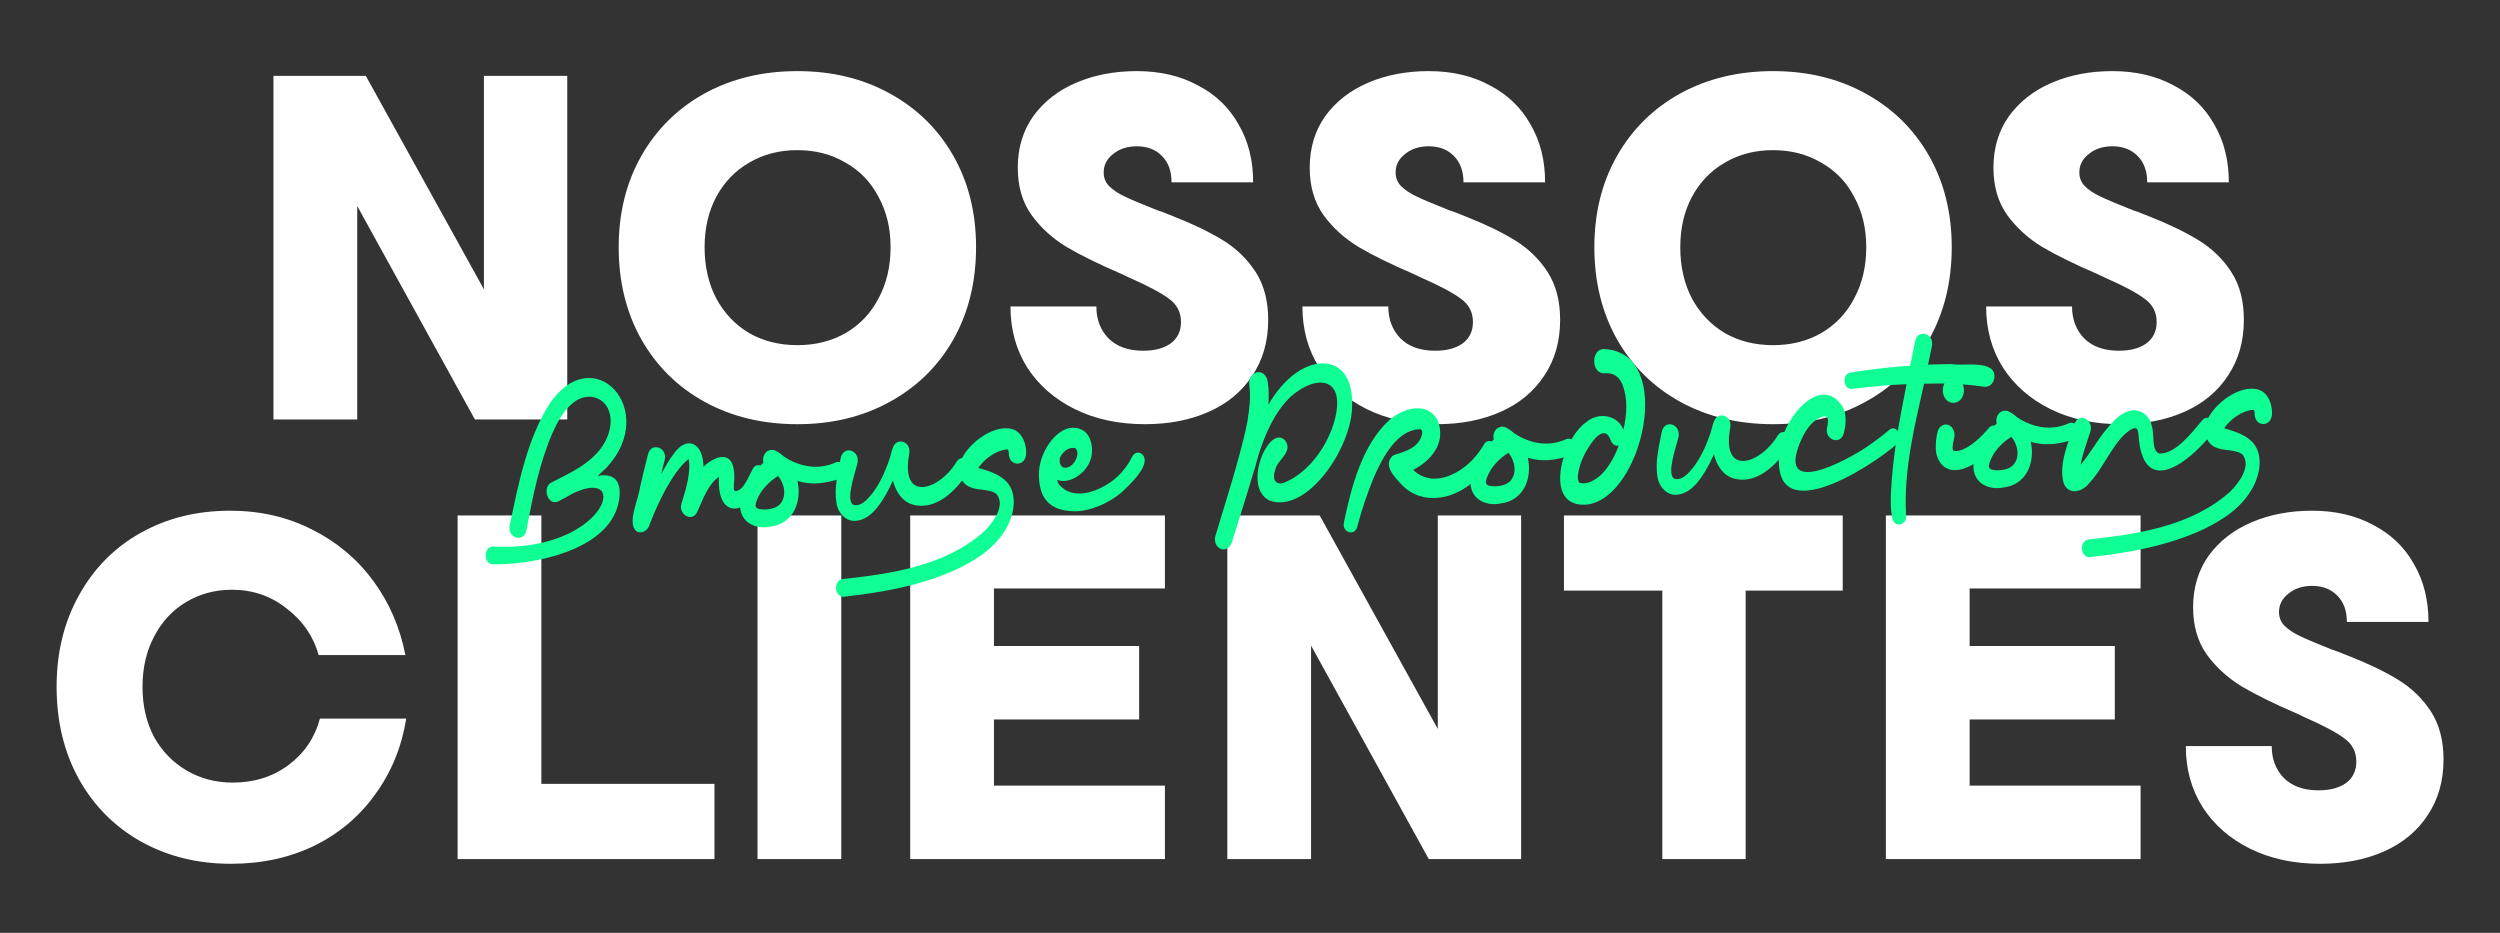 <svg width="745" height="278" viewBox="0 0 745 278" fill="none" xmlns="http://www.w3.org/2000/svg">
<rect x="0" y="0" width="745" height="278" fill="#333333" stroke="none"/>
<path d="M81.49 22.6H109.01L144.21 86.216V22.6H169.042V125H141.522L106.45 61.384V125H81.49V22.6ZM237.618 126.408C227.293 126.408 218.077 124.189 209.97 119.752C201.949 115.315 195.677 109.128 191.154 101.192C186.631 93.171 184.37 83.997 184.37 73.672C184.37 63.432 186.631 54.344 191.154 46.408C195.677 38.472 201.949 32.285 209.97 27.848C218.077 23.411 227.293 21.192 237.618 21.192C247.943 21.192 257.117 23.411 265.138 27.848C273.245 32.285 279.559 38.472 284.082 46.408C288.605 54.344 290.866 63.432 290.866 73.672C290.866 83.997 288.605 93.171 284.082 101.192C279.559 109.128 273.245 115.315 265.138 119.752C257.117 124.189 247.943 126.408 237.618 126.408ZM209.97 73.672C209.97 79.389 211.122 84.467 213.426 88.904C215.815 93.341 219.101 96.797 223.282 99.272C227.463 101.661 232.242 102.856 237.618 102.856C242.994 102.856 247.773 101.661 251.954 99.272C256.221 96.797 259.506 93.341 261.81 88.904C264.199 84.467 265.394 79.389 265.394 73.672C265.394 68.04 264.199 63.048 261.81 58.696C259.506 54.259 256.221 50.845 251.954 48.456C247.773 45.981 242.994 44.744 237.618 44.744C232.242 44.744 227.463 45.981 223.282 48.456C219.101 50.845 215.815 54.259 213.426 58.696C211.122 63.048 209.97 68.04 209.97 73.672ZM341.184 126.408C333.333 126.408 326.379 124.915 320.32 121.928C314.261 118.941 309.525 114.803 306.112 109.512C302.784 104.221 301.12 98.163 301.12 91.336H326.72C326.72 95.176 327.915 98.333 330.304 100.808C332.779 103.283 336.235 104.52 340.672 104.52C344.085 104.52 346.816 103.795 348.864 102.344C350.912 100.808 351.936 98.675 351.936 95.944C351.936 93.043 350.741 90.739 348.352 89.032C345.963 87.24 342.037 85.149 336.576 82.76L334.144 81.608C327.403 78.707 321.941 76.019 317.76 73.544C313.579 70.984 310.123 67.827 307.392 64.072C304.661 60.232 303.296 55.539 303.296 49.992C303.296 44.104 304.832 38.984 307.904 34.632C311.061 30.28 315.328 26.952 320.704 24.648C326.08 22.344 332.096 21.192 338.752 21.192C345.664 21.192 351.723 22.6 356.928 25.416C362.219 28.147 366.272 32.029 369.088 37.064C371.989 42.013 373.44 47.773 373.44 54.344H349.12C349.12 51.016 348.181 48.413 346.304 46.536C344.427 44.573 341.909 43.592 338.752 43.592C335.936 43.592 333.589 44.36 331.712 45.896C329.835 47.347 328.896 49.181 328.896 51.4C328.896 53.021 329.451 54.387 330.56 55.496C331.669 56.605 333.205 57.629 335.168 58.568C337.131 59.507 340.373 60.872 344.896 62.664C345.323 62.749 346.901 63.347 349.632 64.456C355.52 66.76 360.469 69.149 364.48 71.624C368.491 74.099 371.733 77.256 374.208 81.096C376.683 84.936 377.92 89.672 377.92 95.304C377.92 101.704 376.341 107.251 373.184 111.944C370.112 116.637 365.803 120.221 360.256 122.696C354.709 125.171 348.352 126.408 341.184 126.408ZM428.184 126.408C420.333 126.408 413.379 124.915 407.32 121.928C401.261 118.941 396.525 114.803 393.112 109.512C389.784 104.221 388.12 98.163 388.12 91.336H413.72C413.72 95.176 414.915 98.333 417.304 100.808C419.779 103.283 423.235 104.52 427.672 104.52C431.085 104.52 433.816 103.795 435.864 102.344C437.912 100.808 438.936 98.675 438.936 95.944C438.936 93.043 437.741 90.739 435.352 89.032C432.963 87.24 429.037 85.149 423.576 82.76L421.144 81.608C414.403 78.707 408.941 76.019 404.76 73.544C400.579 70.984 397.123 67.827 394.392 64.072C391.661 60.232 390.296 55.539 390.296 49.992C390.296 44.104 391.832 38.984 394.904 34.632C398.061 30.28 402.328 26.952 407.704 24.648C413.08 22.344 419.096 21.192 425.752 21.192C432.664 21.192 438.723 22.6 443.928 25.416C449.219 28.147 453.272 32.029 456.088 37.064C458.989 42.013 460.44 47.773 460.44 54.344H436.12C436.12 51.016 435.181 48.413 433.304 46.536C431.427 44.573 428.909 43.592 425.752 43.592C422.936 43.592 420.589 44.36 418.712 45.896C416.835 47.347 415.896 49.181 415.896 51.4C415.896 53.021 416.451 54.387 417.56 55.496C418.669 56.605 420.205 57.629 422.168 58.568C424.131 59.507 427.373 60.872 431.896 62.664C432.323 62.749 433.901 63.347 436.632 64.456C442.52 66.76 447.469 69.149 451.48 71.624C455.491 74.099 458.733 77.256 461.208 81.096C463.683 84.936 464.92 89.672 464.92 95.304C464.92 101.704 463.341 107.251 460.184 111.944C457.112 116.637 452.803 120.221 447.256 122.696C441.709 125.171 435.352 126.408 428.184 126.408ZM528.368 126.408C518.043 126.408 508.827 124.189 500.72 119.752C492.699 115.315 486.427 109.128 481.904 101.192C477.381 93.171 475.12 83.997 475.12 73.672C475.12 63.432 477.381 54.344 481.904 46.408C486.427 38.472 492.699 32.285 500.72 27.848C508.827 23.411 518.043 21.192 528.368 21.192C538.693 21.192 547.867 23.411 555.888 27.848C563.995 32.285 570.309 38.472 574.832 46.408C579.355 54.344 581.616 63.432 581.616 73.672C581.616 83.997 579.355 93.171 574.832 101.192C570.309 109.128 563.995 115.315 555.888 119.752C547.867 124.189 538.693 126.408 528.368 126.408ZM500.72 73.672C500.72 79.389 501.872 84.467 504.176 88.904C506.565 93.341 509.851 96.797 514.032 99.272C518.213 101.661 522.992 102.856 528.368 102.856C533.744 102.856 538.523 101.661 542.704 99.272C546.971 96.797 550.256 93.341 552.56 88.904C554.949 84.467 556.144 79.389 556.144 73.672C556.144 68.04 554.949 63.048 552.56 58.696C550.256 54.259 546.971 50.845 542.704 48.456C538.523 45.981 533.744 44.744 528.368 44.744C522.992 44.744 518.213 45.981 514.032 48.456C509.851 50.845 506.565 54.259 504.176 58.696C501.872 63.048 500.72 68.04 500.72 73.672ZM631.934 126.408C624.083 126.408 617.129 124.915 611.07 121.928C605.011 118.941 600.275 114.803 596.862 109.512C593.534 104.221 591.87 98.163 591.87 91.336H617.47C617.47 95.176 618.665 98.333 621.054 100.808C623.529 103.283 626.985 104.52 631.422 104.52C634.835 104.52 637.566 103.795 639.614 102.344C641.662 100.808 642.686 98.675 642.686 95.944C642.686 93.043 641.491 90.739 639.102 89.032C636.713 87.24 632.787 85.149 627.326 82.76L624.894 81.608C618.153 78.707 612.691 76.019 608.51 73.544C604.329 70.984 600.873 67.827 598.142 64.072C595.411 60.232 594.046 55.539 594.046 49.992C594.046 44.104 595.582 38.984 598.654 34.632C601.811 30.28 606.078 26.952 611.454 24.648C616.83 22.344 622.846 21.192 629.502 21.192C636.414 21.192 642.473 22.6 647.678 25.416C652.969 28.147 657.022 32.029 659.838 37.064C662.739 42.013 664.19 47.773 664.19 54.344H639.87C639.87 51.016 638.931 48.413 637.054 46.536C635.177 44.573 632.659 43.592 629.502 43.592C626.686 43.592 624.339 44.36 622.462 45.896C620.585 47.347 619.646 49.181 619.646 51.4C619.646 53.021 620.201 54.387 621.31 55.496C622.419 56.605 623.955 57.629 625.918 58.568C627.881 59.507 631.123 60.872 635.646 62.664C636.073 62.749 637.651 63.347 640.382 64.456C646.27 66.76 651.219 69.149 655.23 71.624C659.241 74.099 662.483 77.256 664.958 81.096C667.433 84.936 668.67 89.672 668.67 95.304C668.67 101.704 667.091 107.251 663.934 111.944C660.862 116.637 656.553 120.221 651.006 122.696C645.459 125.171 639.102 126.408 631.934 126.408ZM68.838 257.408C58.854 257.408 49.894 255.189 41.958 250.752C34.107 246.315 27.963 240.128 23.526 232.192C19.089 224.171 16.87 214.997 16.87 204.672C16.87 194.432 19.089 185.344 23.526 177.408C27.963 169.387 34.065 163.2 41.83 158.848C49.681 154.411 58.598 152.192 68.582 152.192C77.542 152.192 85.691 154.069 93.03 157.824C100.369 161.493 106.427 166.571 111.206 173.056C115.985 179.541 119.185 186.923 120.806 195.2H94.95C93.414 189.653 90.257 185.045 85.478 181.376C80.785 177.621 75.323 175.744 69.094 175.744C64.059 175.744 59.494 176.981 55.398 179.456C51.387 181.845 48.23 185.259 45.926 189.696C43.622 194.048 42.47 199.04 42.47 204.672C42.47 210.304 43.622 215.296 45.926 219.648C48.315 223.915 51.558 227.243 55.654 229.632C59.75 232.021 64.315 233.216 69.35 233.216C75.75 233.216 81.297 231.467 85.99 227.968C90.683 224.469 93.798 219.861 95.334 214.144H121.062C119.697 222.592 116.625 230.101 111.846 236.672C107.153 243.243 101.094 248.363 93.67 252.032C86.246 255.616 77.969 257.408 68.838 257.408ZM136.365 153.6H161.325V233.6H212.909V256H136.365V153.6ZM225.74 153.6H250.7V256H225.74V153.6ZM271.24 153.6H347.144V175.36H296.2V192.512H339.464V214.4H296.2V234.112H347.144V256H271.24V153.6ZM365.74 153.6H393.26L428.46 217.216V153.6H453.292V256H425.772L390.7 192.384V256H365.74V153.6ZM495.372 176H466.06V153.6H549.132V176H520.204V256H495.372V176ZM561.99 153.6H637.894V175.36H586.95V192.512H630.214V214.4H586.95V234.112H637.894V256H561.99V153.6ZM691.434 257.408C683.583 257.408 676.629 255.915 670.57 252.928C664.511 249.941 659.775 245.803 656.362 240.512C653.034 235.221 651.37 229.163 651.37 222.336H676.97C676.97 226.176 678.165 229.333 680.554 231.808C683.029 234.283 686.485 235.52 690.922 235.52C694.335 235.52 697.066 234.795 699.114 233.344C701.162 231.808 702.186 229.675 702.186 226.944C702.186 224.043 700.991 221.739 698.602 220.032C696.213 218.24 692.287 216.149 686.826 213.76L684.394 212.608C677.653 209.707 672.191 207.019 668.01 204.544C663.829 201.984 660.373 198.827 657.642 195.072C654.911 191.232 653.546 186.539 653.546 180.992C653.546 175.104 655.082 169.984 658.154 165.632C661.311 161.28 665.578 157.952 670.954 155.648C676.33 153.344 682.346 152.192 689.002 152.192C695.914 152.192 701.973 153.6 707.178 156.416C712.469 159.147 716.522 163.029 719.338 168.064C722.239 173.013 723.69 178.773 723.69 185.344H699.37C699.37 182.016 698.431 179.413 696.554 177.536C694.677 175.573 692.159 174.592 689.002 174.592C686.186 174.592 683.839 175.36 681.962 176.896C680.085 178.347 679.146 180.181 679.146 182.4C679.146 184.021 679.701 185.387 680.81 186.496C681.919 187.605 683.455 188.629 685.418 189.568C687.381 190.507 690.623 191.872 695.146 193.664C695.573 193.749 697.151 194.347 699.882 195.456C705.77 197.76 710.719 200.149 714.73 202.624C718.741 205.099 721.983 208.256 724.458 212.096C726.933 215.936 728.17 220.672 728.17 226.304C728.17 232.704 726.591 238.251 723.434 242.944C720.362 247.637 716.053 251.221 710.506 253.696C704.959 256.171 698.602 257.408 691.434 257.408Z" fill="white"/>
<path d="M163.642 120.506C176.821 100.814 196.558 122.243 180.858 139.231C179.978 140.116 179.038 141.002 178.096 141.818C183.115 140.873 185.632 143.434 184.335 149.828C181.241 164.417 157.872 168.443 146.886 168.15C144.007 168.17 144.066 162.743 146.948 162.866C180.346 164.66 188.286 138.71 170.832 146.974C169.647 147.654 168.403 148.336 167.216 148.945C167.098 149.02 166.921 149.168 166.743 149.245L166.741 149.174C166.565 149.322 166.386 149.399 166.208 149.476C163.116 150.717 161.428 144.988 164.519 143.677C171.282 140.25 180.848 136.091 181.951 126.348C182.497 118.55 175.242 116.068 170.595 120.213C168.06 122.221 166.215 125.563 164.727 128.823C160.79 137.871 158.734 147.929 156.917 157.909C156.285 161.855 151.096 160.521 151.908 156.569C154.452 144.211 157.096 130.992 163.642 120.506Z" fill="#0FFF94"/>
<path d="M224.278 139.85C225.478 137.171 229.004 139.272 227.866 142.021C224.392 153.052 213.485 156.254 214.249 142.096C211.056 144.197 209.42 148.888 207.763 152.581C206.216 155.843 201.897 153.196 203.143 149.873C204.319 146.124 206.052 140.43 205.19 136.745C200.476 140.607 196.176 149.523 193.567 156.316C193.072 158.331 190.872 159.186 189.652 158.297C186.72 155.963 190.395 148.565 190.738 145.128C191.504 141.82 192.273 138.655 193.101 135.416C194.034 131.532 199.055 133.371 198.06 137.186C197.671 138.554 197.341 139.921 197.012 141.288C198.281 139.035 199.609 136.708 200.66 135.39C204.728 129.479 209.584 132.037 209.622 139.103C214.088 134.892 219.829 134.067 218.682 144.525C218.705 145.524 218.536 146.029 219.143 146.367C221.6 146.217 223.008 142.104 224.278 139.85Z" fill="#0FFF94"/>
<path d="M249.095 137.777C251.653 136.768 253.078 141.505 250.463 142.587C246.354 144.003 241.811 144.718 237.639 143.28C239.036 149.446 236.427 156.168 229.425 156.961C224.886 157.891 219.55 155.348 220.725 148.886C221.643 144.288 224.382 140.704 227.499 137.892C227.367 137.325 227.354 136.755 227.52 136.107C228.019 134.306 229.804 133.607 231.2 134.348C231.262 134.418 231.322 134.416 231.383 134.485L231.443 134.483C232.294 134.956 233.026 135.504 233.7 136.125C238.448 139.186 243.929 140.154 249.095 137.777ZM232.454 150.226C234.562 147.875 233.756 144.046 231.847 141.823C231.787 141.825 231.729 141.898 231.67 141.971C229.186 143.549 226.72 145.983 225.53 149.09C224.851 150.968 225.044 151.533 226.789 151.763C228.654 151.989 231.166 151.624 232.454 150.226Z" fill="#0FFF94"/>
<path d="M284.855 137.925C286.698 134.512 290.496 138.032 288.224 141.03C284.512 146.788 278.572 152.116 272.114 150.394C268.854 149.498 266.99 146.631 266.073 143.162C265.731 143.958 265.387 144.683 265.043 145.408C262.742 149.835 259.559 155.076 254.703 155.23C252.065 155.314 249.61 152.822 249.24 149.693C248.538 145.147 249.76 140.754 250.507 136.59C251.374 132.422 256.573 134.184 255.465 138.288C254.859 140.734 251.925 149.037 254.235 150.391C256.351 151.109 258.168 149.195 259.687 147.362C261.613 144.946 263.166 141.97 264.299 138.936C264.923 137.345 265.428 135.759 265.811 134.105C265.867 133.96 265.924 133.816 265.983 133.743C266.861 130.074 271.689 131.348 270.937 135.298C268.266 150.016 279.934 145.934 284.855 137.925Z" fill="#0FFF94"/>
<path d="M302.086 128.027C304.566 128.947 305.961 132.329 305.785 135.19C305.635 139.192 300.654 139.136 300.625 135.14C300.599 133.999 300.356 133.864 299.818 133.952C296.885 134.26 293.399 136.655 291.541 139.426C291.722 139.492 291.844 139.559 292.024 139.553C294.742 140.395 298.245 141.426 300.342 144C303.058 147.412 302.275 152.647 300.381 156.491C297.047 163.021 291.306 166.559 285.67 169.379C274.745 174.509 263.091 176.521 251.541 177.816C250.345 177.997 249.24 176.89 249.147 175.393C248.995 173.971 249.926 172.656 251.183 172.545C265.308 171.025 281.755 168.718 293.342 158.285C295.807 155.851 299.714 150.802 297.057 147.317C295.098 145.595 291.454 146.281 289.089 145.143C286.488 144.226 285.028 140.632 286.162 137.67C288.373 131.889 296.761 125.983 302.086 128.027Z" fill="#0FFF94"/>
<path d="M340.227 135.238C343.712 138.196 336.065 145.007 334.066 146.855C330.533 149.822 325.13 152.35 320.27 152.361C310.91 152.302 309.694 146.202 309.593 141.708C309.437 134.717 314.857 127.55 319.595 127.47C324.333 127.391 325.626 131.562 325.402 134.995C324.987 140.576 318.658 144.632 315.021 142.963C315.152 143.458 315.281 143.883 315.531 144.303C319.725 149.452 327.399 146.495 331.88 142.998C334.12 141.214 336.046 138.797 337.425 136.041C337.999 134.88 339.251 134.555 340.227 135.238ZM320.39 133.513C318.463 133.217 316.87 134.41 315.892 136.297C315.454 138.166 316.275 139.996 318.357 139.216C320.146 138.731 322.163 135.027 320.39 133.513Z" fill="#0FFF94"/>
<path d="M386.102 111.223C393.778 105.697 403.237 107.467 402.933 120.753C403.031 133.171 389.559 153.229 378.309 149.161C369.939 145.072 378.271 125.963 383.01 131.308C385.427 134.729 380.618 137.024 380.024 139.969C378.953 143.073 380.252 144.816 382.928 143.732C389.407 141.027 394.891 134.072 397.362 126.498C401.725 112.297 392.522 111.233 384.638 118.194C380.055 122.551 377.138 128.925 375.064 135.487C374.73 136.64 374.396 137.792 374.121 138.943C373.951 139.377 373.842 139.88 373.674 140.385C373.674 140.385 373.675 140.456 373.615 140.458C373.619 140.601 373.562 140.746 373.505 140.89C372.556 144.061 371.607 147.232 370.598 150.405L367.07 161.724L367.01 161.726C366.566 163.31 365.025 164.145 363.691 163.545C362.358 162.944 361.719 161.18 362.223 159.594L365.689 148.205C366.805 144.458 367.98 140.637 368.976 136.894C370.031 133.077 371.027 129.334 371.724 125.6C372.041 123.662 372.299 121.798 372.439 120.009C372.478 119.08 372.519 118.222 372.5 117.366C372.481 116.51 372.402 115.656 372.326 114.945L372.324 114.873C371.985 113.1 372.966 111.355 374.517 110.949C376.009 110.616 377.475 111.783 377.756 113.63C378.172 116.115 378.103 118.402 377.972 120.619C380.224 116.692 383.207 113.243 386.102 111.223Z" fill="#0FFF94"/>
<path d="M442.186 132.497C443.626 129.81 447.289 132.621 445.729 135.311C444.059 138.434 441.955 140.928 439.543 143.075C433.492 148.835 423.879 150.925 417.613 144.342C415.768 142.331 412.09 138.807 414.905 135.934C415.259 135.637 415.615 135.483 415.973 135.4C419.133 134.515 423.121 133.103 423.813 129.155C423.857 128.44 423.665 127.875 423.065 127.894C416.53 128.102 412.144 135.879 409.406 142.248C407.472 146.949 405.783 151.928 404.455 156.967C403.741 159.916 399.874 158.683 400.468 155.737C402.801 144.67 405.956 132.792 413.77 125.406C417.591 121.858 425.271 119.187 428.468 125.367C431.078 132.065 426.219 137.502 421.116 140.02C427.554 146.239 437.744 140.419 442.186 132.497Z" fill="#0FFF94"/>
<path d="M466.739 130.861C469.296 129.851 470.722 134.589 468.106 135.671C463.998 137.087 459.454 137.802 455.282 136.364C456.68 142.53 454.07 149.251 447.068 150.045C442.529 150.974 437.193 148.431 438.369 141.97C439.286 137.372 442.026 133.787 445.143 130.976C445.01 130.409 444.998 129.838 445.163 129.191C445.663 127.39 447.447 126.691 448.844 127.432C448.905 127.501 448.965 127.499 449.027 127.569L449.087 127.567C449.937 128.04 450.669 128.587 451.343 129.208C456.091 132.27 461.572 133.238 466.739 130.861ZM450.098 143.31C452.205 140.959 451.4 137.13 449.49 134.906C449.43 134.908 449.372 134.982 449.314 135.055C446.829 136.633 444.363 139.067 443.173 142.174C442.495 144.051 442.687 144.616 444.432 144.846C446.297 145.073 448.809 144.707 450.098 143.31Z" fill="#0FFF94"/>
<path d="M478.017 104.019C499.577 104.976 489.335 148.773 472.752 150.371C459.635 151.359 465.417 130.831 472.684 125.818C475.978 122.858 481.929 123.382 483.773 128.035C484.87 123.432 485.122 118.57 483.409 114.413C482.273 111.879 480.515 111.078 478.178 111.224C474.166 111.566 473.996 103.933 478.017 104.019ZM482.152 133.369C482.267 133.151 482.324 133.006 482.379 132.791C481.483 132.962 480.453 132.495 480.004 131.224C477.698 124.659 471.929 134.979 470.926 138.437C470.481 140.021 469.756 142.471 470.566 143.802C472.805 144.659 475.409 143.077 477.231 141.377C479.285 139.313 480.962 136.476 482.152 133.369Z" fill="#0FFF94"/>
<path d="M529.517 130.15C531.36 126.737 535.159 130.257 532.886 133.256C529.174 139.013 523.234 144.341 516.776 142.619C513.516 141.723 511.652 138.856 510.735 135.387C510.393 136.183 510.049 136.908 509.705 137.633C507.404 142.06 504.221 147.301 499.365 147.455C496.727 147.539 494.272 145.047 493.902 141.918C493.2 137.372 494.422 132.979 495.169 128.815C496.036 124.647 501.235 126.409 500.127 130.513C499.522 132.96 496.587 141.262 498.897 142.616C501.013 143.334 502.83 141.42 504.349 139.587C506.275 137.171 507.828 134.195 508.961 131.161C509.585 129.57 510.09 127.984 510.473 126.33C510.53 126.185 510.586 126.041 510.645 125.968C511.523 122.299 516.351 123.573 515.599 127.523C512.928 142.241 524.596 138.159 529.517 130.15Z" fill="#0FFF94"/>
<path d="M562.943 128.16C565.118 126.164 567.674 130.437 565.315 132.296C557.195 139.407 525.966 159.53 530.587 132.686C531.954 124.077 542.825 111.168 549.171 121.317C550.303 123.637 550.13 126.64 549.463 129.017C548.53 132.901 543.509 131.062 544.504 127.247C544.939 125.235 545.018 123.376 542.699 124.307C540.141 125.316 538.279 127.873 536.96 130.628C528.553 149.097 550.306 137.199 556.217 133.228C558.521 131.656 560.765 130.014 562.943 128.16Z" fill="#0FFF94"/>
<path d="M573.369 114.338C570.475 127.136 567.289 140.3 567.998 153.269C568.67 156.46 564.435 157.594 563.882 154.328C563.407 151.844 563.414 149.488 563.483 147.202C563.961 136.337 565.994 125.279 568.153 114.504C566.055 114.57 563.958 114.708 561.801 114.848C558.509 115.167 555.156 115.488 551.925 115.876C549.294 116.245 548.766 111.408 551.397 111.039C557.375 110.063 563.299 109.376 569.23 108.973C569.715 106.531 570.202 104.159 570.689 101.788C571.381 97.84 576.574 99.317 575.7 103.2C575.321 104.996 574.942 106.864 574.562 108.661C576.961 108.584 579.359 108.508 581.758 108.503C584.774 109.193 594.804 107.018 594.326 112.458C594.184 114.176 592.832 115.432 591.388 115.264C585.429 114.383 579.364 114.147 573.369 114.338Z" fill="#0FFF94"/>
<path d="M595.64 127.478C596.441 128.452 596.475 129.95 595.718 130.973C594.377 132.729 592.973 134.344 591.384 135.751C590.561 136.491 589.736 137.16 588.849 137.759C587.964 138.429 587.016 138.959 585.945 139.35C584.876 139.812 583.743 140.134 582.422 140.104C581.763 140.125 581.04 140.006 580.251 139.602C579.464 139.271 578.73 138.651 578.171 137.813C577.613 136.974 577.232 136.058 577.033 135.208C576.894 134.355 576.817 133.573 576.859 132.786C576.886 131.286 577.097 129.995 577.37 128.773C577.753 127.119 579.171 126.146 580.561 126.601C581.891 127.058 582.709 128.746 582.386 130.398C582.326 130.4 582.327 130.471 582.329 130.542C582.108 131.406 581.947 132.268 581.903 132.983C581.851 133.341 581.858 133.627 581.922 133.839C581.926 133.981 581.989 134.122 581.989 134.122C581.99 134.193 581.99 134.193 582.112 134.261C582.173 134.33 582.355 134.396 582.595 134.388C583.076 134.445 583.794 134.35 584.508 134.113C585.936 133.568 587.356 132.667 588.769 131.48C590.124 130.366 591.415 129.04 592.642 127.573C593.459 126.548 594.779 126.578 595.64 127.478ZM584.409 118.912C583.182 120.379 581.204 120.442 579.913 119.055C578.68 117.595 578.628 115.241 579.793 113.705C581.021 112.239 582.999 112.176 584.29 113.562C585.522 115.022 585.575 117.376 584.409 118.912Z" fill="#0FFF94"/>
<path d="M616.614 126.098C619.171 125.089 620.597 129.826 617.981 130.908C613.873 132.324 609.33 133.039 605.158 131.601C606.555 137.767 603.946 144.489 596.944 145.282C592.405 146.212 587.068 143.669 588.244 137.207C589.162 132.609 591.901 129.025 595.018 126.213C594.886 125.646 594.873 125.076 595.039 124.428C595.538 122.627 597.323 121.928 598.719 122.669C598.781 122.739 598.84 122.737 598.902 122.806L598.962 122.804C599.812 123.277 600.545 123.825 601.218 124.446C605.966 127.507 611.448 128.475 616.614 126.098ZM599.973 138.547C602.081 136.196 601.275 132.367 599.366 130.144C599.306 130.146 599.247 130.219 599.189 130.292C596.704 131.87 594.239 134.304 593.048 137.411C592.37 139.289 592.563 139.854 594.308 140.084C596.173 140.31 598.685 139.945 599.973 138.547Z" fill="#0FFF94"/>
<path d="M656.135 125.413C657.997 122.855 661.314 126.319 659.392 128.879C652.803 137.44 638.426 149.175 637.264 129.368C637.052 127.947 636.921 127.451 635.786 127.63C630.437 129.941 627.107 139.327 622.649 143.894C620.728 146.525 616.319 147.879 614.908 143.783C613.463 138.19 616.494 131.527 618.178 126.334C619.536 122.65 624.211 125.143 622.853 128.826C621.842 131.928 620.655 135.178 620.009 138.482C622.818 135.323 625.119 130.896 627.81 127.812C629.563 125.686 631.552 123.41 634.232 122.54C637.029 121.523 640.609 123.337 641.23 126.957C642.127 129.499 640.973 134.246 643.513 135.165C648.314 135.227 652.862 129.3 656.135 125.413Z" fill="#0FFF94"/>
<path d="M673.352 116.229C675.832 117.149 677.227 120.531 677.051 123.392C676.901 127.394 671.92 127.338 671.891 123.342C671.865 122.201 671.622 122.066 671.084 122.154C668.151 122.461 664.665 124.856 662.807 127.628C662.988 127.694 663.11 127.761 663.29 127.755C666.008 128.597 669.511 129.628 671.608 132.202C674.324 135.614 673.541 140.849 671.647 144.693C668.313 151.223 662.572 154.76 656.936 157.581C646.011 162.71 634.357 164.723 622.807 166.018C621.611 166.198 620.506 165.091 620.413 163.595C620.261 162.173 621.192 160.858 622.449 160.747C636.574 159.227 653.021 156.92 664.608 146.487C667.073 144.053 670.98 139.003 668.323 135.519C666.364 133.796 662.72 134.483 660.355 133.345C657.754 132.428 656.294 128.834 657.428 125.872C659.639 120.091 668.026 114.185 673.352 116.229Z" fill="#0FFF94"/>
</svg>
